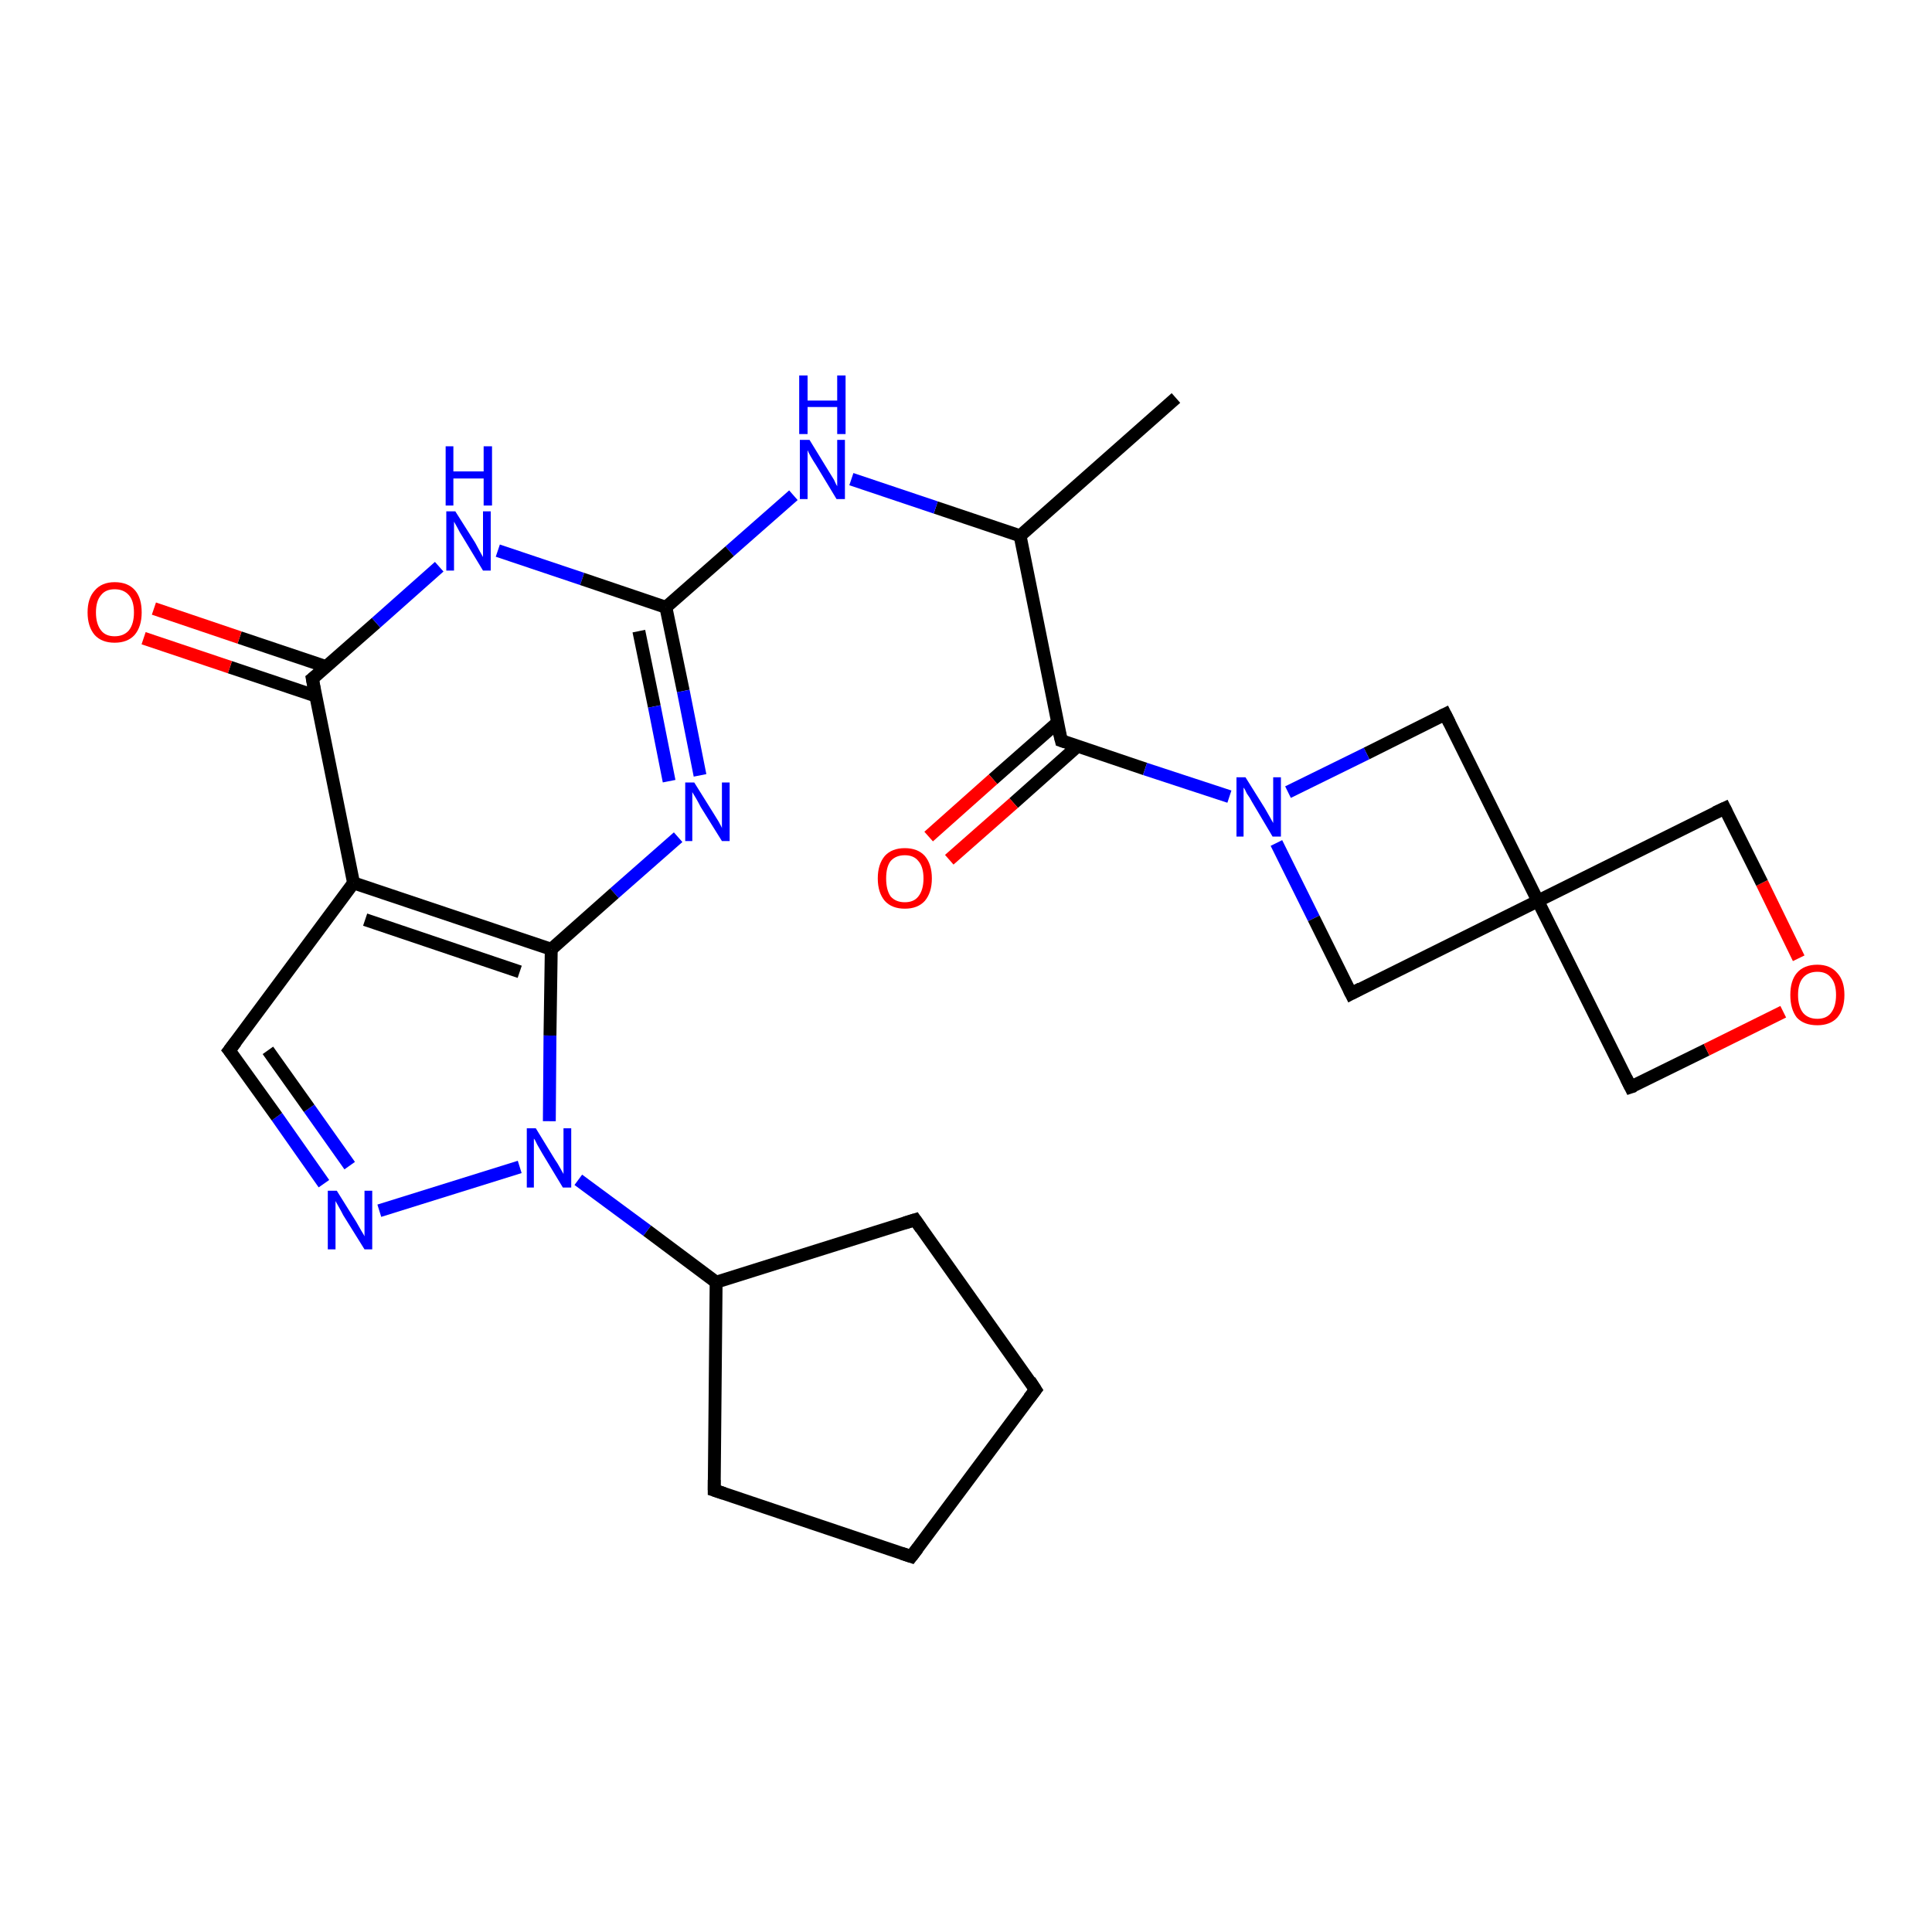 <?xml version='1.0' encoding='iso-8859-1'?>
<svg version='1.1' baseProfile='full'
              xmlns='http://www.w3.org/2000/svg'
                      xmlns:rdkit='http://www.rdkit.org/xml'
                      xmlns:xlink='http://www.w3.org/1999/xlink'
                  xml:space='preserve'
width='300px' height='300px' viewBox='0 0 300 300'>
<!-- END OF HEADER -->
<rect style='opacity:1.0;fill:#FFFFFF;stroke:none' width='300.0' height='300.0' x='0.0' y='0.0'> </rect>
<path class='bond-0 atom-0 atom-1' d='M 182.6,61.8 L 158.4,83.2' style='fill:none;fill-rule:evenodd;stroke:#000000;stroke-width:2.0px;stroke-linecap:butt;stroke-linejoin:miter;stroke-opacity:1' />
<path class='bond-1 atom-1 atom-2' d='M 158.4,83.2 L 145.3,78.8' style='fill:none;fill-rule:evenodd;stroke:#000000;stroke-width:2.0px;stroke-linecap:butt;stroke-linejoin:miter;stroke-opacity:1' />
<path class='bond-1 atom-1 atom-2' d='M 145.3,78.8 L 132.2,74.4' style='fill:none;fill-rule:evenodd;stroke:#0000FF;stroke-width:2.0px;stroke-linecap:butt;stroke-linejoin:miter;stroke-opacity:1' />
<path class='bond-2 atom-2 atom-3' d='M 123.2,76.9 L 113.3,85.6' style='fill:none;fill-rule:evenodd;stroke:#0000FF;stroke-width:2.0px;stroke-linecap:butt;stroke-linejoin:miter;stroke-opacity:1' />
<path class='bond-2 atom-2 atom-3' d='M 113.3,85.6 L 103.4,94.3' style='fill:none;fill-rule:evenodd;stroke:#000000;stroke-width:2.0px;stroke-linecap:butt;stroke-linejoin:miter;stroke-opacity:1' />
<path class='bond-3 atom-3 atom-4' d='M 103.4,94.3 L 106.1,107.3' style='fill:none;fill-rule:evenodd;stroke:#000000;stroke-width:2.0px;stroke-linecap:butt;stroke-linejoin:miter;stroke-opacity:1' />
<path class='bond-3 atom-3 atom-4' d='M 106.1,107.3 L 108.7,120.4' style='fill:none;fill-rule:evenodd;stroke:#0000FF;stroke-width:2.0px;stroke-linecap:butt;stroke-linejoin:miter;stroke-opacity:1' />
<path class='bond-3 atom-3 atom-4' d='M 99.2,98.0 L 101.6,109.7' style='fill:none;fill-rule:evenodd;stroke:#000000;stroke-width:2.0px;stroke-linecap:butt;stroke-linejoin:miter;stroke-opacity:1' />
<path class='bond-3 atom-3 atom-4' d='M 101.6,109.7 L 103.9,121.3' style='fill:none;fill-rule:evenodd;stroke:#0000FF;stroke-width:2.0px;stroke-linecap:butt;stroke-linejoin:miter;stroke-opacity:1' />
<path class='bond-4 atom-4 atom-5' d='M 105.3,130.0 L 95.4,138.7' style='fill:none;fill-rule:evenodd;stroke:#0000FF;stroke-width:2.0px;stroke-linecap:butt;stroke-linejoin:miter;stroke-opacity:1' />
<path class='bond-4 atom-4 atom-5' d='M 95.4,138.7 L 85.6,147.4' style='fill:none;fill-rule:evenodd;stroke:#000000;stroke-width:2.0px;stroke-linecap:butt;stroke-linejoin:miter;stroke-opacity:1' />
<path class='bond-5 atom-5 atom-6' d='M 85.6,147.4 L 85.4,160.8' style='fill:none;fill-rule:evenodd;stroke:#000000;stroke-width:2.0px;stroke-linecap:butt;stroke-linejoin:miter;stroke-opacity:1' />
<path class='bond-5 atom-5 atom-6' d='M 85.4,160.8 L 85.3,174.1' style='fill:none;fill-rule:evenodd;stroke:#0000FF;stroke-width:2.0px;stroke-linecap:butt;stroke-linejoin:miter;stroke-opacity:1' />
<path class='bond-6 atom-6 atom-7' d='M 80.7,181.2 L 58.9,188.0' style='fill:none;fill-rule:evenodd;stroke:#0000FF;stroke-width:2.0px;stroke-linecap:butt;stroke-linejoin:miter;stroke-opacity:1' />
<path class='bond-7 atom-7 atom-8' d='M 50.3,183.8 L 43.0,173.4' style='fill:none;fill-rule:evenodd;stroke:#0000FF;stroke-width:2.0px;stroke-linecap:butt;stroke-linejoin:miter;stroke-opacity:1' />
<path class='bond-7 atom-7 atom-8' d='M 43.0,173.4 L 35.6,163.1' style='fill:none;fill-rule:evenodd;stroke:#000000;stroke-width:2.0px;stroke-linecap:butt;stroke-linejoin:miter;stroke-opacity:1' />
<path class='bond-7 atom-7 atom-8' d='M 54.3,181.0 L 48.0,172.1' style='fill:none;fill-rule:evenodd;stroke:#0000FF;stroke-width:2.0px;stroke-linecap:butt;stroke-linejoin:miter;stroke-opacity:1' />
<path class='bond-7 atom-7 atom-8' d='M 48.0,172.1 L 41.6,163.1' style='fill:none;fill-rule:evenodd;stroke:#000000;stroke-width:2.0px;stroke-linecap:butt;stroke-linejoin:miter;stroke-opacity:1' />
<path class='bond-8 atom-8 atom-9' d='M 35.6,163.1 L 54.9,137.1' style='fill:none;fill-rule:evenodd;stroke:#000000;stroke-width:2.0px;stroke-linecap:butt;stroke-linejoin:miter;stroke-opacity:1' />
<path class='bond-9 atom-9 atom-10' d='M 54.9,137.1 L 48.5,105.4' style='fill:none;fill-rule:evenodd;stroke:#000000;stroke-width:2.0px;stroke-linecap:butt;stroke-linejoin:miter;stroke-opacity:1' />
<path class='bond-10 atom-10 atom-11' d='M 50.6,103.5 L 37.2,99.0' style='fill:none;fill-rule:evenodd;stroke:#000000;stroke-width:2.0px;stroke-linecap:butt;stroke-linejoin:miter;stroke-opacity:1' />
<path class='bond-10 atom-10 atom-11' d='M 37.2,99.0 L 23.9,94.5' style='fill:none;fill-rule:evenodd;stroke:#FF0000;stroke-width:2.0px;stroke-linecap:butt;stroke-linejoin:miter;stroke-opacity:1' />
<path class='bond-10 atom-10 atom-11' d='M 49.1,108.1 L 35.7,103.6' style='fill:none;fill-rule:evenodd;stroke:#000000;stroke-width:2.0px;stroke-linecap:butt;stroke-linejoin:miter;stroke-opacity:1' />
<path class='bond-10 atom-10 atom-11' d='M 35.7,103.6 L 22.3,99.1' style='fill:none;fill-rule:evenodd;stroke:#FF0000;stroke-width:2.0px;stroke-linecap:butt;stroke-linejoin:miter;stroke-opacity:1' />
<path class='bond-11 atom-10 atom-12' d='M 48.5,105.4 L 58.4,96.7' style='fill:none;fill-rule:evenodd;stroke:#000000;stroke-width:2.0px;stroke-linecap:butt;stroke-linejoin:miter;stroke-opacity:1' />
<path class='bond-11 atom-10 atom-12' d='M 58.4,96.7 L 68.2,88.0' style='fill:none;fill-rule:evenodd;stroke:#0000FF;stroke-width:2.0px;stroke-linecap:butt;stroke-linejoin:miter;stroke-opacity:1' />
<path class='bond-12 atom-6 atom-13' d='M 89.8,183.2 L 100.5,191.1' style='fill:none;fill-rule:evenodd;stroke:#0000FF;stroke-width:2.0px;stroke-linecap:butt;stroke-linejoin:miter;stroke-opacity:1' />
<path class='bond-12 atom-6 atom-13' d='M 100.5,191.1 L 111.2,199.1' style='fill:none;fill-rule:evenodd;stroke:#000000;stroke-width:2.0px;stroke-linecap:butt;stroke-linejoin:miter;stroke-opacity:1' />
<path class='bond-13 atom-13 atom-14' d='M 111.2,199.1 L 142.1,189.4' style='fill:none;fill-rule:evenodd;stroke:#000000;stroke-width:2.0px;stroke-linecap:butt;stroke-linejoin:miter;stroke-opacity:1' />
<path class='bond-14 atom-14 atom-15' d='M 142.1,189.4 L 160.8,215.8' style='fill:none;fill-rule:evenodd;stroke:#000000;stroke-width:2.0px;stroke-linecap:butt;stroke-linejoin:miter;stroke-opacity:1' />
<path class='bond-15 atom-15 atom-16' d='M 160.8,215.8 L 141.5,241.7' style='fill:none;fill-rule:evenodd;stroke:#000000;stroke-width:2.0px;stroke-linecap:butt;stroke-linejoin:miter;stroke-opacity:1' />
<path class='bond-16 atom-16 atom-17' d='M 141.5,241.7 L 110.9,231.4' style='fill:none;fill-rule:evenodd;stroke:#000000;stroke-width:2.0px;stroke-linecap:butt;stroke-linejoin:miter;stroke-opacity:1' />
<path class='bond-17 atom-1 atom-18' d='M 158.4,83.2 L 164.8,115.0' style='fill:none;fill-rule:evenodd;stroke:#000000;stroke-width:2.0px;stroke-linecap:butt;stroke-linejoin:miter;stroke-opacity:1' />
<path class='bond-18 atom-18 atom-19' d='M 164.2,112.2 L 154.2,121.0' style='fill:none;fill-rule:evenodd;stroke:#000000;stroke-width:2.0px;stroke-linecap:butt;stroke-linejoin:miter;stroke-opacity:1' />
<path class='bond-18 atom-18 atom-19' d='M 154.2,121.0 L 144.2,129.9' style='fill:none;fill-rule:evenodd;stroke:#FF0000;stroke-width:2.0px;stroke-linecap:butt;stroke-linejoin:miter;stroke-opacity:1' />
<path class='bond-18 atom-18 atom-19' d='M 167.4,115.8 L 157.4,124.7' style='fill:none;fill-rule:evenodd;stroke:#000000;stroke-width:2.0px;stroke-linecap:butt;stroke-linejoin:miter;stroke-opacity:1' />
<path class='bond-18 atom-18 atom-19' d='M 157.4,124.7 L 147.4,133.5' style='fill:none;fill-rule:evenodd;stroke:#FF0000;stroke-width:2.0px;stroke-linecap:butt;stroke-linejoin:miter;stroke-opacity:1' />
<path class='bond-19 atom-18 atom-20' d='M 164.8,115.0 L 177.8,119.4' style='fill:none;fill-rule:evenodd;stroke:#000000;stroke-width:2.0px;stroke-linecap:butt;stroke-linejoin:miter;stroke-opacity:1' />
<path class='bond-19 atom-18 atom-20' d='M 177.8,119.4 L 190.9,123.7' style='fill:none;fill-rule:evenodd;stroke:#0000FF;stroke-width:2.0px;stroke-linecap:butt;stroke-linejoin:miter;stroke-opacity:1' />
<path class='bond-20 atom-20 atom-21' d='M 198.2,130.9 L 204.0,142.6' style='fill:none;fill-rule:evenodd;stroke:#0000FF;stroke-width:2.0px;stroke-linecap:butt;stroke-linejoin:miter;stroke-opacity:1' />
<path class='bond-20 atom-20 atom-21' d='M 204.0,142.6 L 209.8,154.3' style='fill:none;fill-rule:evenodd;stroke:#000000;stroke-width:2.0px;stroke-linecap:butt;stroke-linejoin:miter;stroke-opacity:1' />
<path class='bond-21 atom-21 atom-22' d='M 209.8,154.3 L 238.8,139.9' style='fill:none;fill-rule:evenodd;stroke:#000000;stroke-width:2.0px;stroke-linecap:butt;stroke-linejoin:miter;stroke-opacity:1' />
<path class='bond-22 atom-22 atom-23' d='M 238.8,139.9 L 253.2,168.8' style='fill:none;fill-rule:evenodd;stroke:#000000;stroke-width:2.0px;stroke-linecap:butt;stroke-linejoin:miter;stroke-opacity:1' />
<path class='bond-23 atom-23 atom-24' d='M 253.2,168.8 L 265.0,163.0' style='fill:none;fill-rule:evenodd;stroke:#000000;stroke-width:2.0px;stroke-linecap:butt;stroke-linejoin:miter;stroke-opacity:1' />
<path class='bond-23 atom-23 atom-24' d='M 265.0,163.0 L 276.9,157.1' style='fill:none;fill-rule:evenodd;stroke:#FF0000;stroke-width:2.0px;stroke-linecap:butt;stroke-linejoin:miter;stroke-opacity:1' />
<path class='bond-24 atom-24 atom-25' d='M 279.3,148.8 L 273.6,137.1' style='fill:none;fill-rule:evenodd;stroke:#FF0000;stroke-width:2.0px;stroke-linecap:butt;stroke-linejoin:miter;stroke-opacity:1' />
<path class='bond-24 atom-24 atom-25' d='M 273.6,137.1 L 267.8,125.5' style='fill:none;fill-rule:evenodd;stroke:#000000;stroke-width:2.0px;stroke-linecap:butt;stroke-linejoin:miter;stroke-opacity:1' />
<path class='bond-25 atom-22 atom-26' d='M 238.8,139.9 L 224.4,110.9' style='fill:none;fill-rule:evenodd;stroke:#000000;stroke-width:2.0px;stroke-linecap:butt;stroke-linejoin:miter;stroke-opacity:1' />
<path class='bond-26 atom-12 atom-3' d='M 77.3,85.5 L 90.4,89.9' style='fill:none;fill-rule:evenodd;stroke:#0000FF;stroke-width:2.0px;stroke-linecap:butt;stroke-linejoin:miter;stroke-opacity:1' />
<path class='bond-26 atom-12 atom-3' d='M 90.4,89.9 L 103.4,94.3' style='fill:none;fill-rule:evenodd;stroke:#000000;stroke-width:2.0px;stroke-linecap:butt;stroke-linejoin:miter;stroke-opacity:1' />
<path class='bond-27 atom-9 atom-5' d='M 54.9,137.1 L 85.6,147.4' style='fill:none;fill-rule:evenodd;stroke:#000000;stroke-width:2.0px;stroke-linecap:butt;stroke-linejoin:miter;stroke-opacity:1' />
<path class='bond-27 atom-9 atom-5' d='M 56.7,142.8 L 80.7,150.9' style='fill:none;fill-rule:evenodd;stroke:#000000;stroke-width:2.0px;stroke-linecap:butt;stroke-linejoin:miter;stroke-opacity:1' />
<path class='bond-28 atom-17 atom-13' d='M 110.9,231.4 L 111.2,199.1' style='fill:none;fill-rule:evenodd;stroke:#000000;stroke-width:2.0px;stroke-linecap:butt;stroke-linejoin:miter;stroke-opacity:1' />
<path class='bond-29 atom-26 atom-20' d='M 224.4,110.9 L 212.2,117.0' style='fill:none;fill-rule:evenodd;stroke:#000000;stroke-width:2.0px;stroke-linecap:butt;stroke-linejoin:miter;stroke-opacity:1' />
<path class='bond-29 atom-26 atom-20' d='M 212.2,117.0 L 200.0,123.0' style='fill:none;fill-rule:evenodd;stroke:#0000FF;stroke-width:2.0px;stroke-linecap:butt;stroke-linejoin:miter;stroke-opacity:1' />
<path class='bond-30 atom-25 atom-22' d='M 267.8,125.5 L 238.8,139.9' style='fill:none;fill-rule:evenodd;stroke:#000000;stroke-width:2.0px;stroke-linecap:butt;stroke-linejoin:miter;stroke-opacity:1' />
<path d='M 36.0,163.6 L 35.6,163.1 L 36.6,161.8' style='fill:none;stroke:#000000;stroke-width:2.0px;stroke-linecap:butt;stroke-linejoin:miter;stroke-opacity:1;' />
<path d='M 48.8,107.0 L 48.5,105.4 L 49.0,105.0' style='fill:none;stroke:#000000;stroke-width:2.0px;stroke-linecap:butt;stroke-linejoin:miter;stroke-opacity:1;' />
<path d='M 140.5,189.9 L 142.1,189.4 L 143.0,190.7' style='fill:none;stroke:#000000;stroke-width:2.0px;stroke-linecap:butt;stroke-linejoin:miter;stroke-opacity:1;' />
<path d='M 159.9,214.4 L 160.8,215.8 L 159.8,217.1' style='fill:none;stroke:#000000;stroke-width:2.0px;stroke-linecap:butt;stroke-linejoin:miter;stroke-opacity:1;' />
<path d='M 142.5,240.4 L 141.5,241.7 L 140.0,241.2' style='fill:none;stroke:#000000;stroke-width:2.0px;stroke-linecap:butt;stroke-linejoin:miter;stroke-opacity:1;' />
<path d='M 112.4,231.9 L 110.9,231.4 L 110.9,229.8' style='fill:none;stroke:#000000;stroke-width:2.0px;stroke-linecap:butt;stroke-linejoin:miter;stroke-opacity:1;' />
<path d='M 164.4,113.4 L 164.8,115.0 L 165.4,115.2' style='fill:none;stroke:#000000;stroke-width:2.0px;stroke-linecap:butt;stroke-linejoin:miter;stroke-opacity:1;' />
<path d='M 209.5,153.7 L 209.8,154.3 L 211.3,153.5' style='fill:none;stroke:#000000;stroke-width:2.0px;stroke-linecap:butt;stroke-linejoin:miter;stroke-opacity:1;' />
<path d='M 252.5,167.4 L 253.2,168.8 L 253.8,168.6' style='fill:none;stroke:#000000;stroke-width:2.0px;stroke-linecap:butt;stroke-linejoin:miter;stroke-opacity:1;' />
<path d='M 268.1,126.1 L 267.8,125.5 L 266.3,126.2' style='fill:none;stroke:#000000;stroke-width:2.0px;stroke-linecap:butt;stroke-linejoin:miter;stroke-opacity:1;' />
<path d='M 225.1,112.3 L 224.4,110.9 L 223.8,111.2' style='fill:none;stroke:#000000;stroke-width:2.0px;stroke-linecap:butt;stroke-linejoin:miter;stroke-opacity:1;' />
<path class='atom-2' d='M 125.7 68.3
L 128.7 73.2
Q 129.0 73.7, 129.5 74.5
Q 129.9 75.4, 130.0 75.5
L 130.0 68.3
L 131.2 68.3
L 131.2 77.5
L 129.9 77.5
L 126.7 72.2
Q 126.3 71.6, 125.9 70.9
Q 125.5 70.2, 125.4 69.9
L 125.4 77.5
L 124.2 77.5
L 124.2 68.3
L 125.7 68.3
' fill='#0000FF'/>
<path class='atom-2' d='M 124.1 58.3
L 125.4 58.3
L 125.4 62.2
L 130.0 62.2
L 130.0 58.3
L 131.3 58.3
L 131.3 67.4
L 130.0 67.4
L 130.0 63.2
L 125.4 63.2
L 125.4 67.4
L 124.1 67.4
L 124.1 58.3
' fill='#0000FF'/>
<path class='atom-4' d='M 107.8 121.5
L 110.8 126.3
Q 111.1 126.8, 111.6 127.6
Q 112.1 128.5, 112.1 128.6
L 112.1 121.5
L 113.3 121.5
L 113.3 130.6
L 112.1 130.6
L 108.8 125.3
Q 108.5 124.7, 108.1 124.0
Q 107.7 123.3, 107.5 123.0
L 107.5 130.6
L 106.4 130.6
L 106.4 121.5
L 107.8 121.5
' fill='#0000FF'/>
<path class='atom-6' d='M 83.2 175.2
L 86.2 180.1
Q 86.5 180.5, 87.0 181.4
Q 87.5 182.3, 87.5 182.3
L 87.5 175.2
L 88.7 175.2
L 88.7 184.4
L 87.4 184.4
L 84.2 179.1
Q 83.8 178.4, 83.4 177.7
Q 83.1 177.0, 82.9 176.8
L 82.9 184.4
L 81.8 184.4
L 81.8 175.2
L 83.2 175.2
' fill='#0000FF'/>
<path class='atom-7' d='M 52.3 184.9
L 55.3 189.7
Q 55.6 190.2, 56.1 191.1
Q 56.6 191.9, 56.6 192.0
L 56.6 184.9
L 57.8 184.9
L 57.8 194.0
L 56.6 194.0
L 53.3 188.7
Q 53.0 188.1, 52.6 187.4
Q 52.2 186.7, 52.1 186.5
L 52.1 194.0
L 50.9 194.0
L 50.9 184.9
L 52.3 184.9
' fill='#0000FF'/>
<path class='atom-11' d='M 13.6 95.1
Q 13.6 92.9, 14.7 91.7
Q 15.8 90.4, 17.8 90.4
Q 19.9 90.4, 21.0 91.7
Q 22.0 92.9, 22.0 95.1
Q 22.0 97.3, 20.9 98.6
Q 19.8 99.8, 17.8 99.8
Q 15.8 99.8, 14.7 98.6
Q 13.6 97.3, 13.6 95.1
M 17.8 98.8
Q 19.2 98.8, 20.0 97.9
Q 20.8 96.9, 20.8 95.1
Q 20.8 93.3, 20.0 92.4
Q 19.2 91.5, 17.8 91.5
Q 16.4 91.5, 15.7 92.4
Q 14.9 93.3, 14.9 95.1
Q 14.9 96.9, 15.7 97.9
Q 16.4 98.8, 17.8 98.8
' fill='#FF0000'/>
<path class='atom-12' d='M 70.7 79.4
L 73.8 84.3
Q 74.0 84.7, 74.5 85.6
Q 75.0 86.5, 75.0 86.5
L 75.0 79.4
L 76.2 79.4
L 76.2 88.6
L 75.0 88.6
L 71.8 83.3
Q 71.4 82.7, 71.0 81.9
Q 70.6 81.2, 70.5 81.0
L 70.5 88.6
L 69.3 88.6
L 69.3 79.4
L 70.7 79.4
' fill='#0000FF'/>
<path class='atom-12' d='M 69.2 69.3
L 70.4 69.3
L 70.4 73.2
L 75.1 73.2
L 75.1 69.3
L 76.4 69.3
L 76.4 78.5
L 75.1 78.5
L 75.1 74.3
L 70.4 74.3
L 70.4 78.5
L 69.2 78.5
L 69.2 69.3
' fill='#0000FF'/>
<path class='atom-19' d='M 136.3 136.4
Q 136.3 134.2, 137.4 132.9
Q 138.5 131.7, 140.5 131.7
Q 142.5 131.7, 143.6 132.9
Q 144.7 134.2, 144.7 136.4
Q 144.7 138.6, 143.6 139.9
Q 142.5 141.1, 140.5 141.1
Q 138.5 141.1, 137.4 139.9
Q 136.3 138.6, 136.3 136.4
M 140.5 140.1
Q 141.9 140.1, 142.6 139.2
Q 143.4 138.2, 143.4 136.4
Q 143.4 134.6, 142.6 133.7
Q 141.9 132.8, 140.5 132.8
Q 139.1 132.8, 138.3 133.7
Q 137.6 134.6, 137.6 136.4
Q 137.6 138.2, 138.3 139.2
Q 139.1 140.1, 140.5 140.1
' fill='#FF0000'/>
<path class='atom-20' d='M 193.4 120.7
L 196.4 125.5
Q 196.7 126.0, 197.2 126.9
Q 197.7 127.8, 197.7 127.8
L 197.7 120.7
L 198.9 120.7
L 198.9 129.9
L 197.6 129.9
L 194.4 124.5
Q 194.1 123.9, 193.6 123.2
Q 193.3 122.5, 193.1 122.3
L 193.1 129.9
L 192.0 129.9
L 192.0 120.7
L 193.4 120.7
' fill='#0000FF'/>
<path class='atom-24' d='M 278.0 154.5
Q 278.0 152.3, 279.0 151.1
Q 280.1 149.8, 282.2 149.8
Q 284.2 149.8, 285.3 151.1
Q 286.4 152.3, 286.4 154.5
Q 286.4 156.7, 285.3 158.0
Q 284.2 159.2, 282.2 159.2
Q 280.1 159.2, 279.0 158.0
Q 278.0 156.7, 278.0 154.5
M 282.2 158.2
Q 283.6 158.2, 284.3 157.3
Q 285.1 156.3, 285.1 154.5
Q 285.1 152.7, 284.3 151.8
Q 283.6 150.9, 282.2 150.9
Q 280.8 150.9, 280.0 151.8
Q 279.2 152.7, 279.2 154.5
Q 279.2 156.3, 280.0 157.3
Q 280.8 158.2, 282.2 158.2
' fill='#FF0000'/>
</svg>
